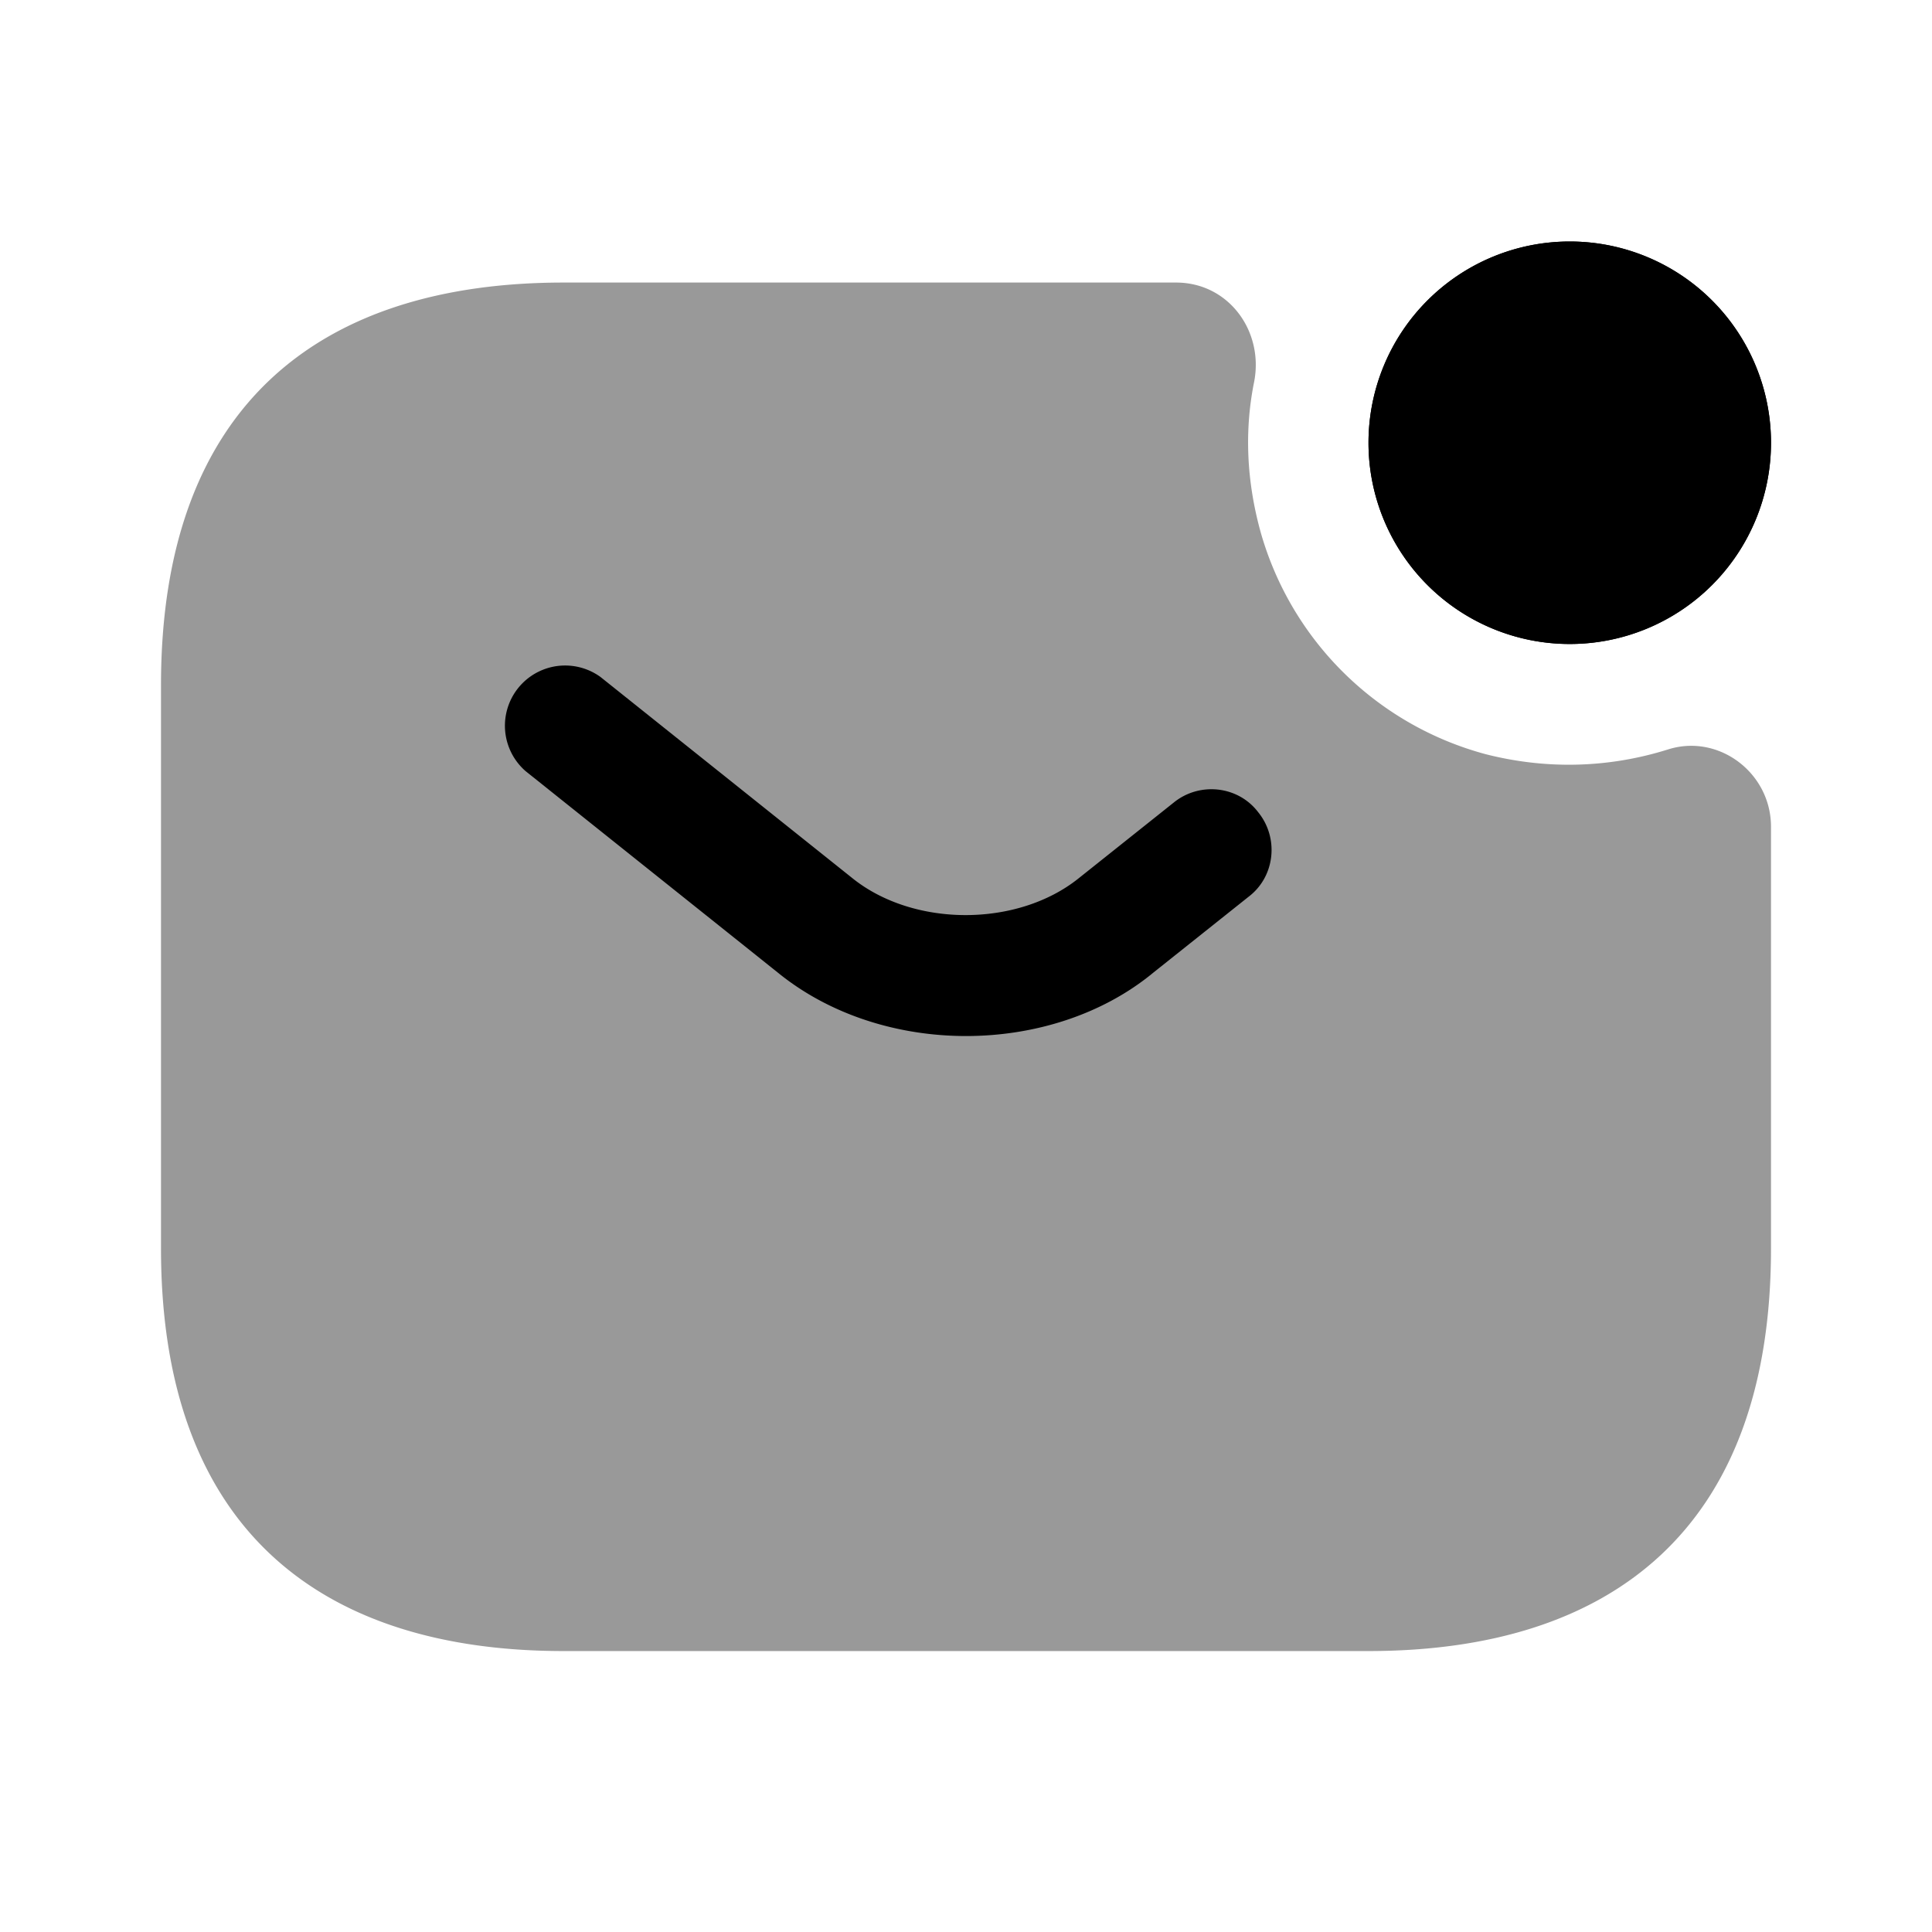 <svg viewBox="0 0 24 24" fill="none"><path fill="currentColor" d="M19.5 8a2.5 2.5 0 1 0 0-5 2.5 2.5 0 0 0 0 5Z"/><path fill="currentColor" d="M19.5 8a2.5 2.5 0 1 0 0-5 2.5 2.5 0 0 0 0 5Z"/><path fill="currentColor" d="M20.72 9.31c.63-.2 1.28.29 1.28.96v5.24c0 3.5-2 5-5 5H7c-3 0-5-1.5-5-5v-7c0-3.5 2-5 5-5h7.61c.65 0 1.09.6.97 1.23-.12.59-.1 1.22.08 1.87a3.977 3.977 0 0 0 2.8 2.76c.79.2 1.56.16 2.26-.06Z" opacity=".4"/><path fill="currentColor" d="M12 12.87c-.84 0-1.69-.26-2.34-.79l-3.13-2.5a.748.748 0 0 1 .93-1.17l3.13 2.5c.76.61 2.05.61 2.81 0l1.18-.94c.32-.26.8-.21 1.05.12.26.32.21.8-.12 1.05l-1.18.94c-.64.53-1.49.79-2.33.79Z"/></svg>